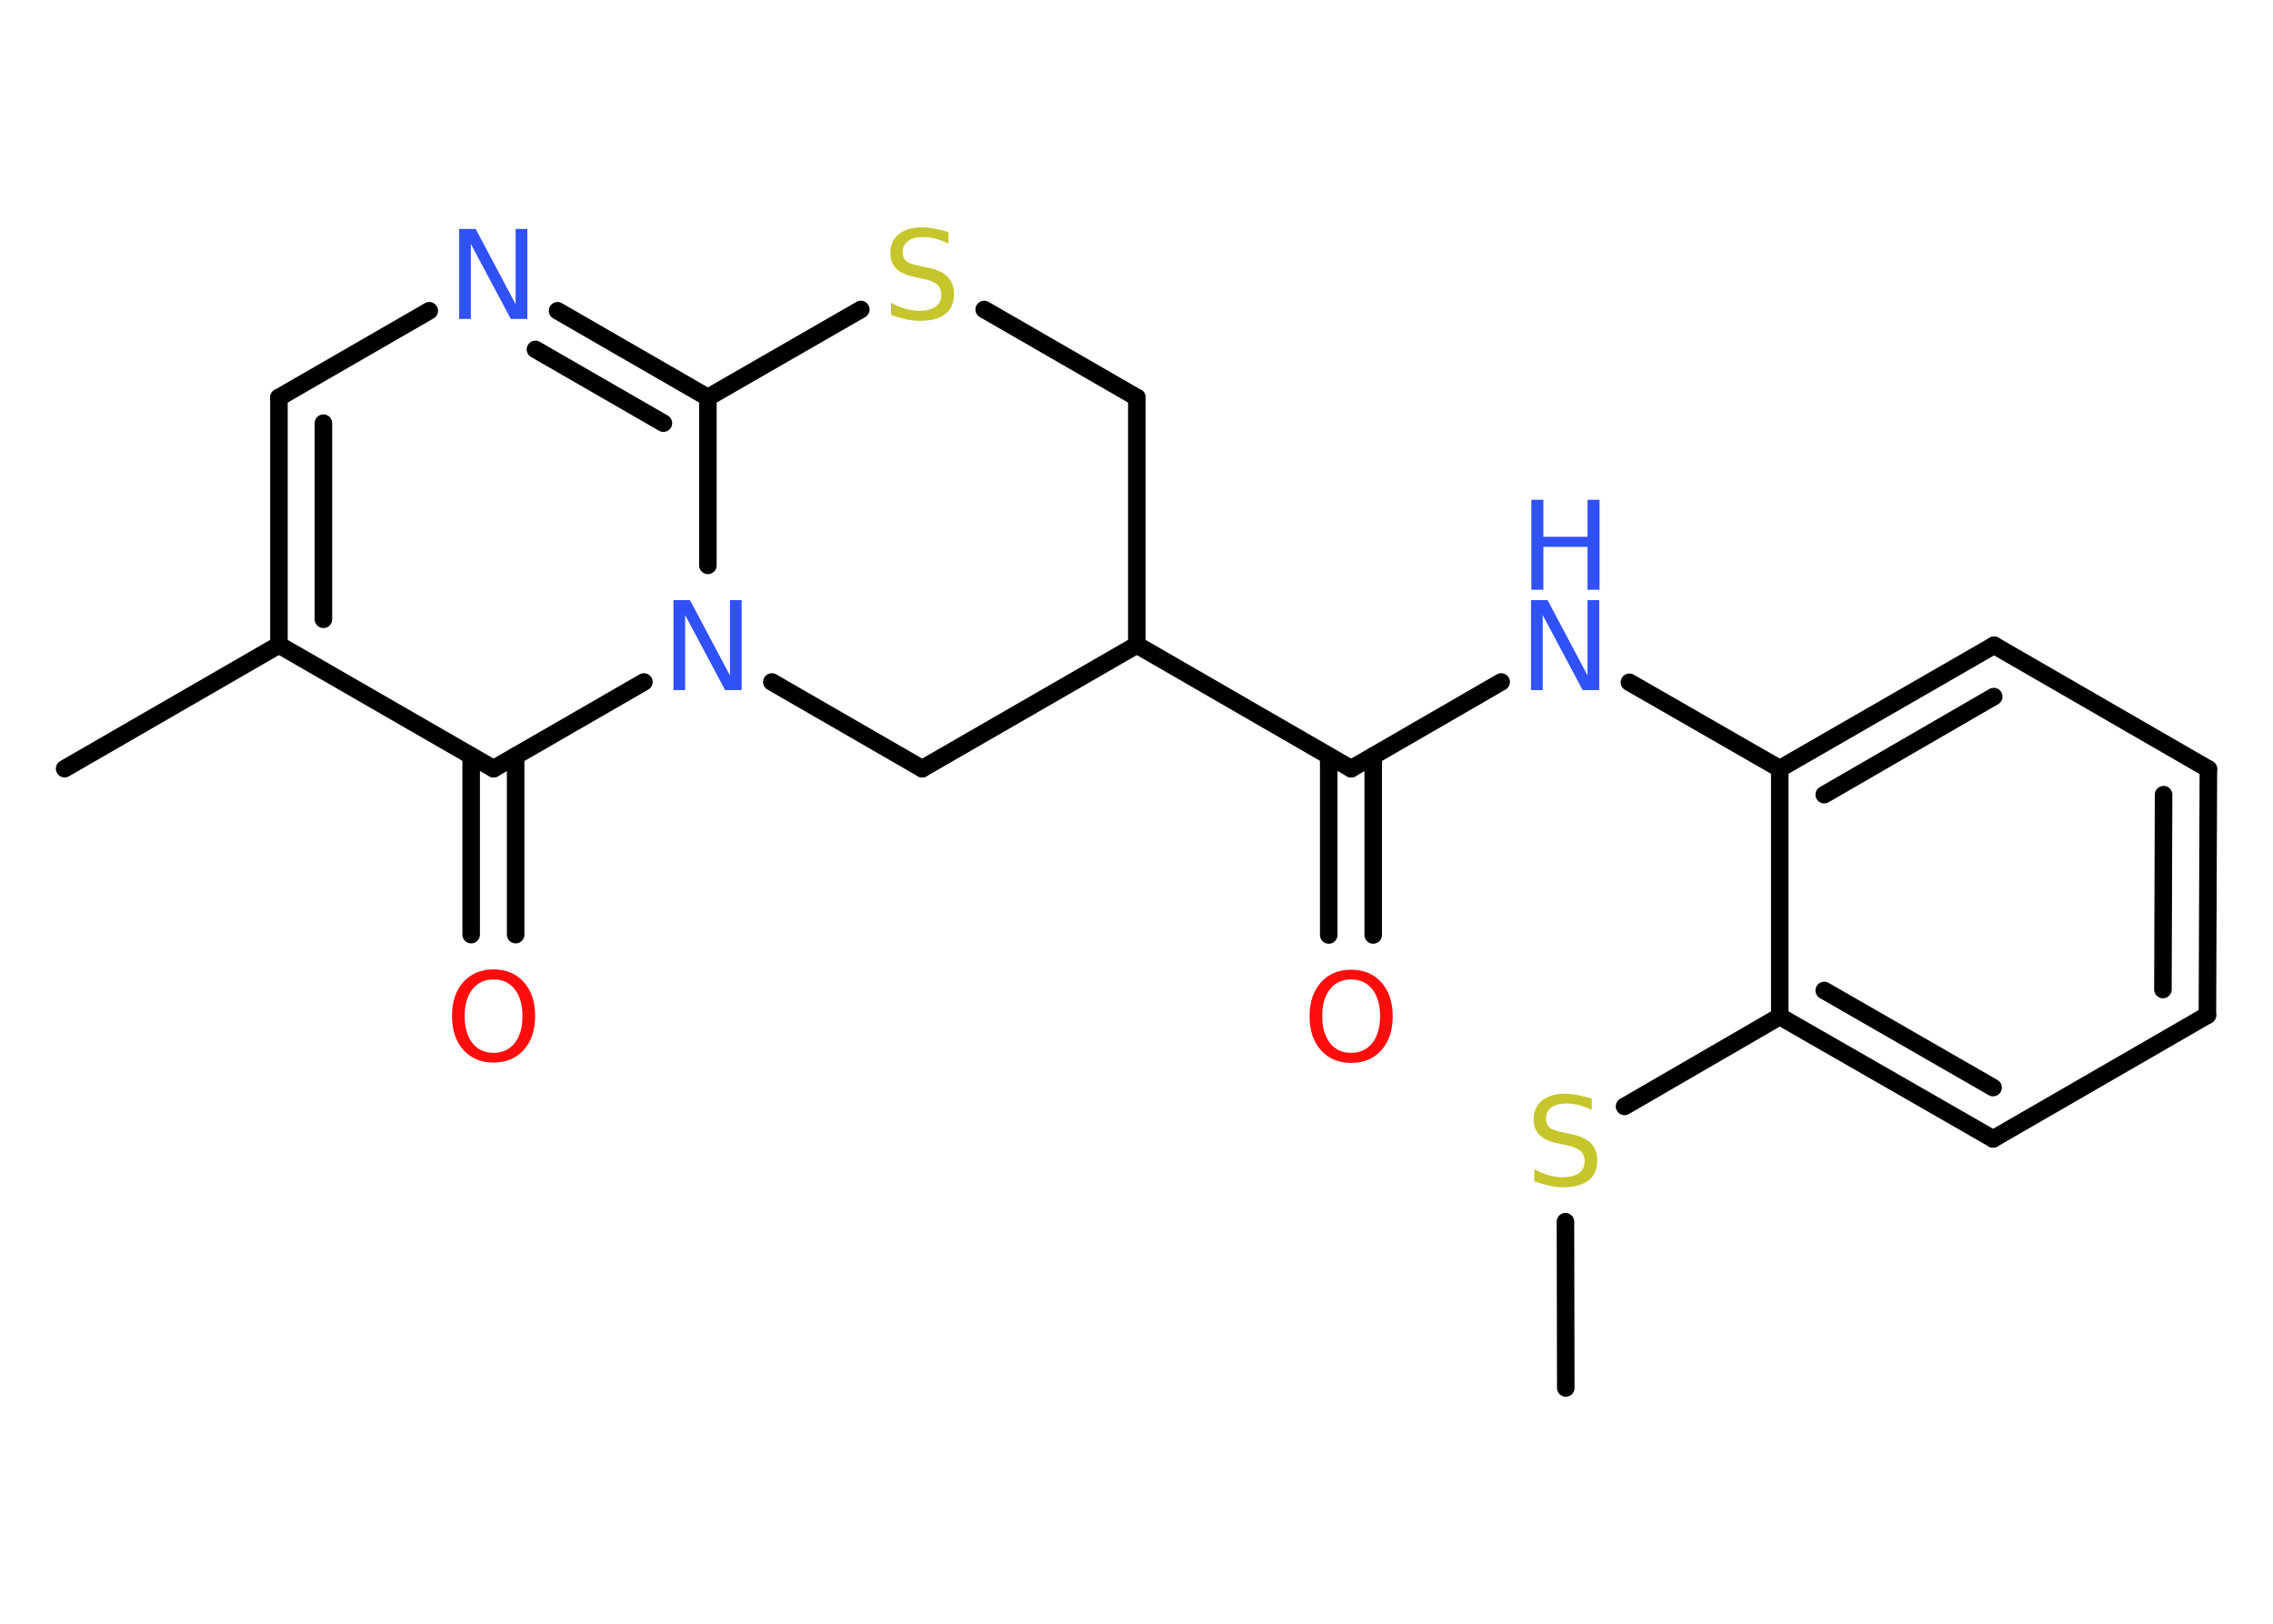 <?xml version='1.0' encoding='UTF-8'?>
<!DOCTYPE svg PUBLIC "-//W3C//DTD SVG 1.1//EN" "http://www.w3.org/Graphics/SVG/1.1/DTD/svg11.dtd">
<svg version='1.2' xmlns='http://www.w3.org/2000/svg' xmlns:xlink='http://www.w3.org/1999/xlink' width='70.0mm' height='50.0mm' viewBox='0 0 70.0 50.0'>
  <desc>Generated by the Chemistry Development Kit (http://github.com/cdk)</desc>
  <g stroke-linecap='round' stroke-linejoin='round' stroke='#000000' stroke-width='.54' fill='#3050F8'>
    <rect x='.0' y='.0' width='70.0' height='50.0' fill='#FFFFFF' stroke='none'/>
    <g id='mol1' class='mol'>
      <line id='mol1bnd1' class='bond' x1='48.22' y1='42.74' x2='48.21' y2='37.62'/>
      <line id='mol1bnd2' class='bond' x1='50.03' y1='34.07' x2='54.81' y2='31.3'/>
      <g id='mol1bnd3' class='bond'>
        <line x1='54.81' y1='31.3' x2='61.38' y2='35.07'/>
        <line x1='56.18' y1='30.5' x2='61.38' y2='33.49'/>
      </g>
      <line id='mol1bnd4' class='bond' x1='61.38' y1='35.07' x2='67.98' y2='31.26'/>
      <g id='mol1bnd5' class='bond'>
        <line x1='67.98' y1='31.26' x2='68.01' y2='23.68'/>
        <line x1='66.61' y1='30.47' x2='66.63' y2='24.47'/>
      </g>
      <line id='mol1bnd6' class='bond' x1='68.01' y1='23.68' x2='61.41' y2='19.87'/>
      <g id='mol1bnd7' class='bond'>
        <line x1='61.41' y1='19.87' x2='54.81' y2='23.67'/>
        <line x1='61.4' y1='21.45' x2='56.18' y2='24.47'/>
      </g>
      <line id='mol1bnd8' class='bond' x1='54.81' y1='31.3' x2='54.81' y2='23.67'/>
      <line id='mol1bnd9' class='bond' x1='54.81' y1='23.67' x2='50.18' y2='21.01'/>
      <line id='mol1bnd10' class='bond' x1='46.23' y1='21.0' x2='41.61' y2='23.67'/>
      <g id='mol1bnd11' class='bond'>
        <line x1='42.29' y1='23.28' x2='42.29' y2='28.79'/>
        <line x1='40.92' y1='23.28' x2='40.92' y2='28.79'/>
      </g>
      <line id='mol1bnd12' class='bond' x1='41.61' y1='23.67' x2='35.01' y2='19.86'/>
      <line id='mol1bnd13' class='bond' x1='35.01' y1='19.86' x2='35.01' y2='12.24'/>
      <line id='mol1bnd14' class='bond' x1='35.01' y1='12.24' x2='30.31' y2='9.53'/>
      <line id='mol1bnd15' class='bond' x1='26.51' y1='9.53' x2='21.8' y2='12.24'/>
      <g id='mol1bnd16' class='bond'>
        <line x1='21.8' y1='12.24' x2='17.17' y2='9.57'/>
        <line x1='20.43' y1='13.03' x2='16.49' y2='10.76'/>
      </g>
      <line id='mol1bnd17' class='bond' x1='13.22' y1='9.57' x2='8.59' y2='12.24'/>
      <g id='mol1bnd18' class='bond'>
        <line x1='8.59' y1='12.24' x2='8.59' y2='19.86'/>
        <line x1='9.96' y1='13.03' x2='9.96' y2='19.07'/>
      </g>
      <line id='mol1bnd19' class='bond' x1='8.59' y1='19.86' x2='1.99' y2='23.67'/>
      <line id='mol1bnd20' class='bond' x1='8.59' y1='19.86' x2='15.2' y2='23.67'/>
      <g id='mol1bnd21' class='bond'>
        <line x1='15.88' y1='23.28' x2='15.88' y2='28.78'/>
        <line x1='14.51' y1='23.28' x2='14.51' y2='28.78'/>
      </g>
      <line id='mol1bnd22' class='bond' x1='15.2' y1='23.67' x2='19.83' y2='21.0'/>
      <line id='mol1bnd23' class='bond' x1='21.8' y1='12.24' x2='21.8' y2='17.41'/>
      <line id='mol1bnd24' class='bond' x1='23.77' y1='21.0' x2='28.4' y2='23.67'/>
      <line id='mol1bnd25' class='bond' x1='35.01' y1='19.86' x2='28.4' y2='23.67'/>
      <path id='mol1atm2' class='atom' d='M49.02 33.82v.36q-.21 -.1 -.4 -.15q-.19 -.05 -.37 -.05q-.31 .0 -.47 .12q-.17 .12 -.17 .34q.0 .18 .11 .28q.11 .09 .42 .15l.23 .05q.42 .08 .62 .28q.2 .2 .2 .54q.0 .4 -.27 .61q-.27 .21 -.79 .21q-.2 .0 -.42 -.05q-.22 -.05 -.46 -.13v-.38q.23 .13 .45 .19q.22 .06 .43 .06q.32 .0 .5 -.13q.17 -.13 .17 -.36q.0 -.21 -.13 -.32q-.13 -.11 -.41 -.17l-.23 -.05q-.42 -.08 -.61 -.26q-.19 -.18 -.19 -.49q.0 -.37 .26 -.58q.26 -.21 .71 -.21q.19 .0 .39 .04q.2 .04 .41 .1z' stroke='none' fill='#C6C62C'/>
      <g id='mol1atm9' class='atom'>
        <path d='M47.16 18.48h.5l1.23 2.32v-2.32h.36v2.77h-.51l-1.23 -2.31v2.31h-.36v-2.77z' stroke='none'/>
        <path d='M47.16 15.39h.37v1.14h1.36v-1.14h.37v2.77h-.37v-1.32h-1.36v1.32h-.37v-2.77z' stroke='none'/>
      </g>
      <path id='mol1atm11' class='atom' d='M41.61 30.16q-.41 .0 -.65 .3q-.24 .3 -.24 .83q.0 .52 .24 .83q.24 .3 .65 .3q.41 .0 .65 -.3q.24 -.3 .24 -.83q.0 -.52 -.24 -.83q-.24 -.3 -.65 -.3zM41.61 29.86q.58 .0 .93 .39q.35 .39 .35 1.04q.0 .66 -.35 1.05q-.35 .39 -.93 .39q-.58 .0 -.93 -.39q-.35 -.39 -.35 -1.05q.0 -.65 .35 -1.04q.35 -.39 .93 -.39z' stroke='none' fill='#FF0D0D'/>
      <path id='mol1atm14' class='atom' d='M29.21 7.14v.36q-.21 -.1 -.4 -.15q-.19 -.05 -.37 -.05q-.31 .0 -.47 .12q-.17 .12 -.17 .34q.0 .18 .11 .28q.11 .09 .42 .15l.23 .05q.42 .08 .62 .28q.2 .2 .2 .54q.0 .4 -.27 .61q-.27 .21 -.79 .21q-.2 .0 -.42 -.05q-.22 -.05 -.46 -.13v-.38q.23 .13 .45 .19q.22 .06 .43 .06q.32 .0 .5 -.13q.17 -.13 .17 -.36q.0 -.21 -.13 -.32q-.13 -.11 -.41 -.17l-.23 -.05q-.42 -.08 -.61 -.26q-.19 -.18 -.19 -.49q.0 -.37 .26 -.58q.26 -.21 .71 -.21q.19 .0 .39 .04q.2 .04 .41 .1z' stroke='none' fill='#C6C62C'/>
      <path id='mol1atm16' class='atom' d='M14.15 7.05h.5l1.23 2.32v-2.32h.36v2.77h-.51l-1.23 -2.31v2.31h-.36v-2.77z' stroke='none'/>
      <path id='mol1atm21' class='atom' d='M15.2 30.16q-.41 .0 -.65 .3q-.24 .3 -.24 .83q.0 .52 .24 .83q.24 .3 .65 .3q.41 .0 .65 -.3q.24 -.3 .24 -.83q.0 -.52 -.24 -.83q-.24 -.3 -.65 -.3zM15.2 29.85q.58 .0 .93 .39q.35 .39 .35 1.04q.0 .66 -.35 1.05q-.35 .39 -.93 .39q-.58 .0 -.93 -.39q-.35 -.39 -.35 -1.05q.0 -.65 .35 -1.04q.35 -.39 .93 -.39z' stroke='none' fill='#FF0D0D'/>
      <path id='mol1atm22' class='atom' d='M20.75 18.48h.5l1.23 2.32v-2.32h.36v2.77h-.51l-1.23 -2.31v2.31h-.36v-2.77z' stroke='none'/>
    </g>
  </g>
</svg>

